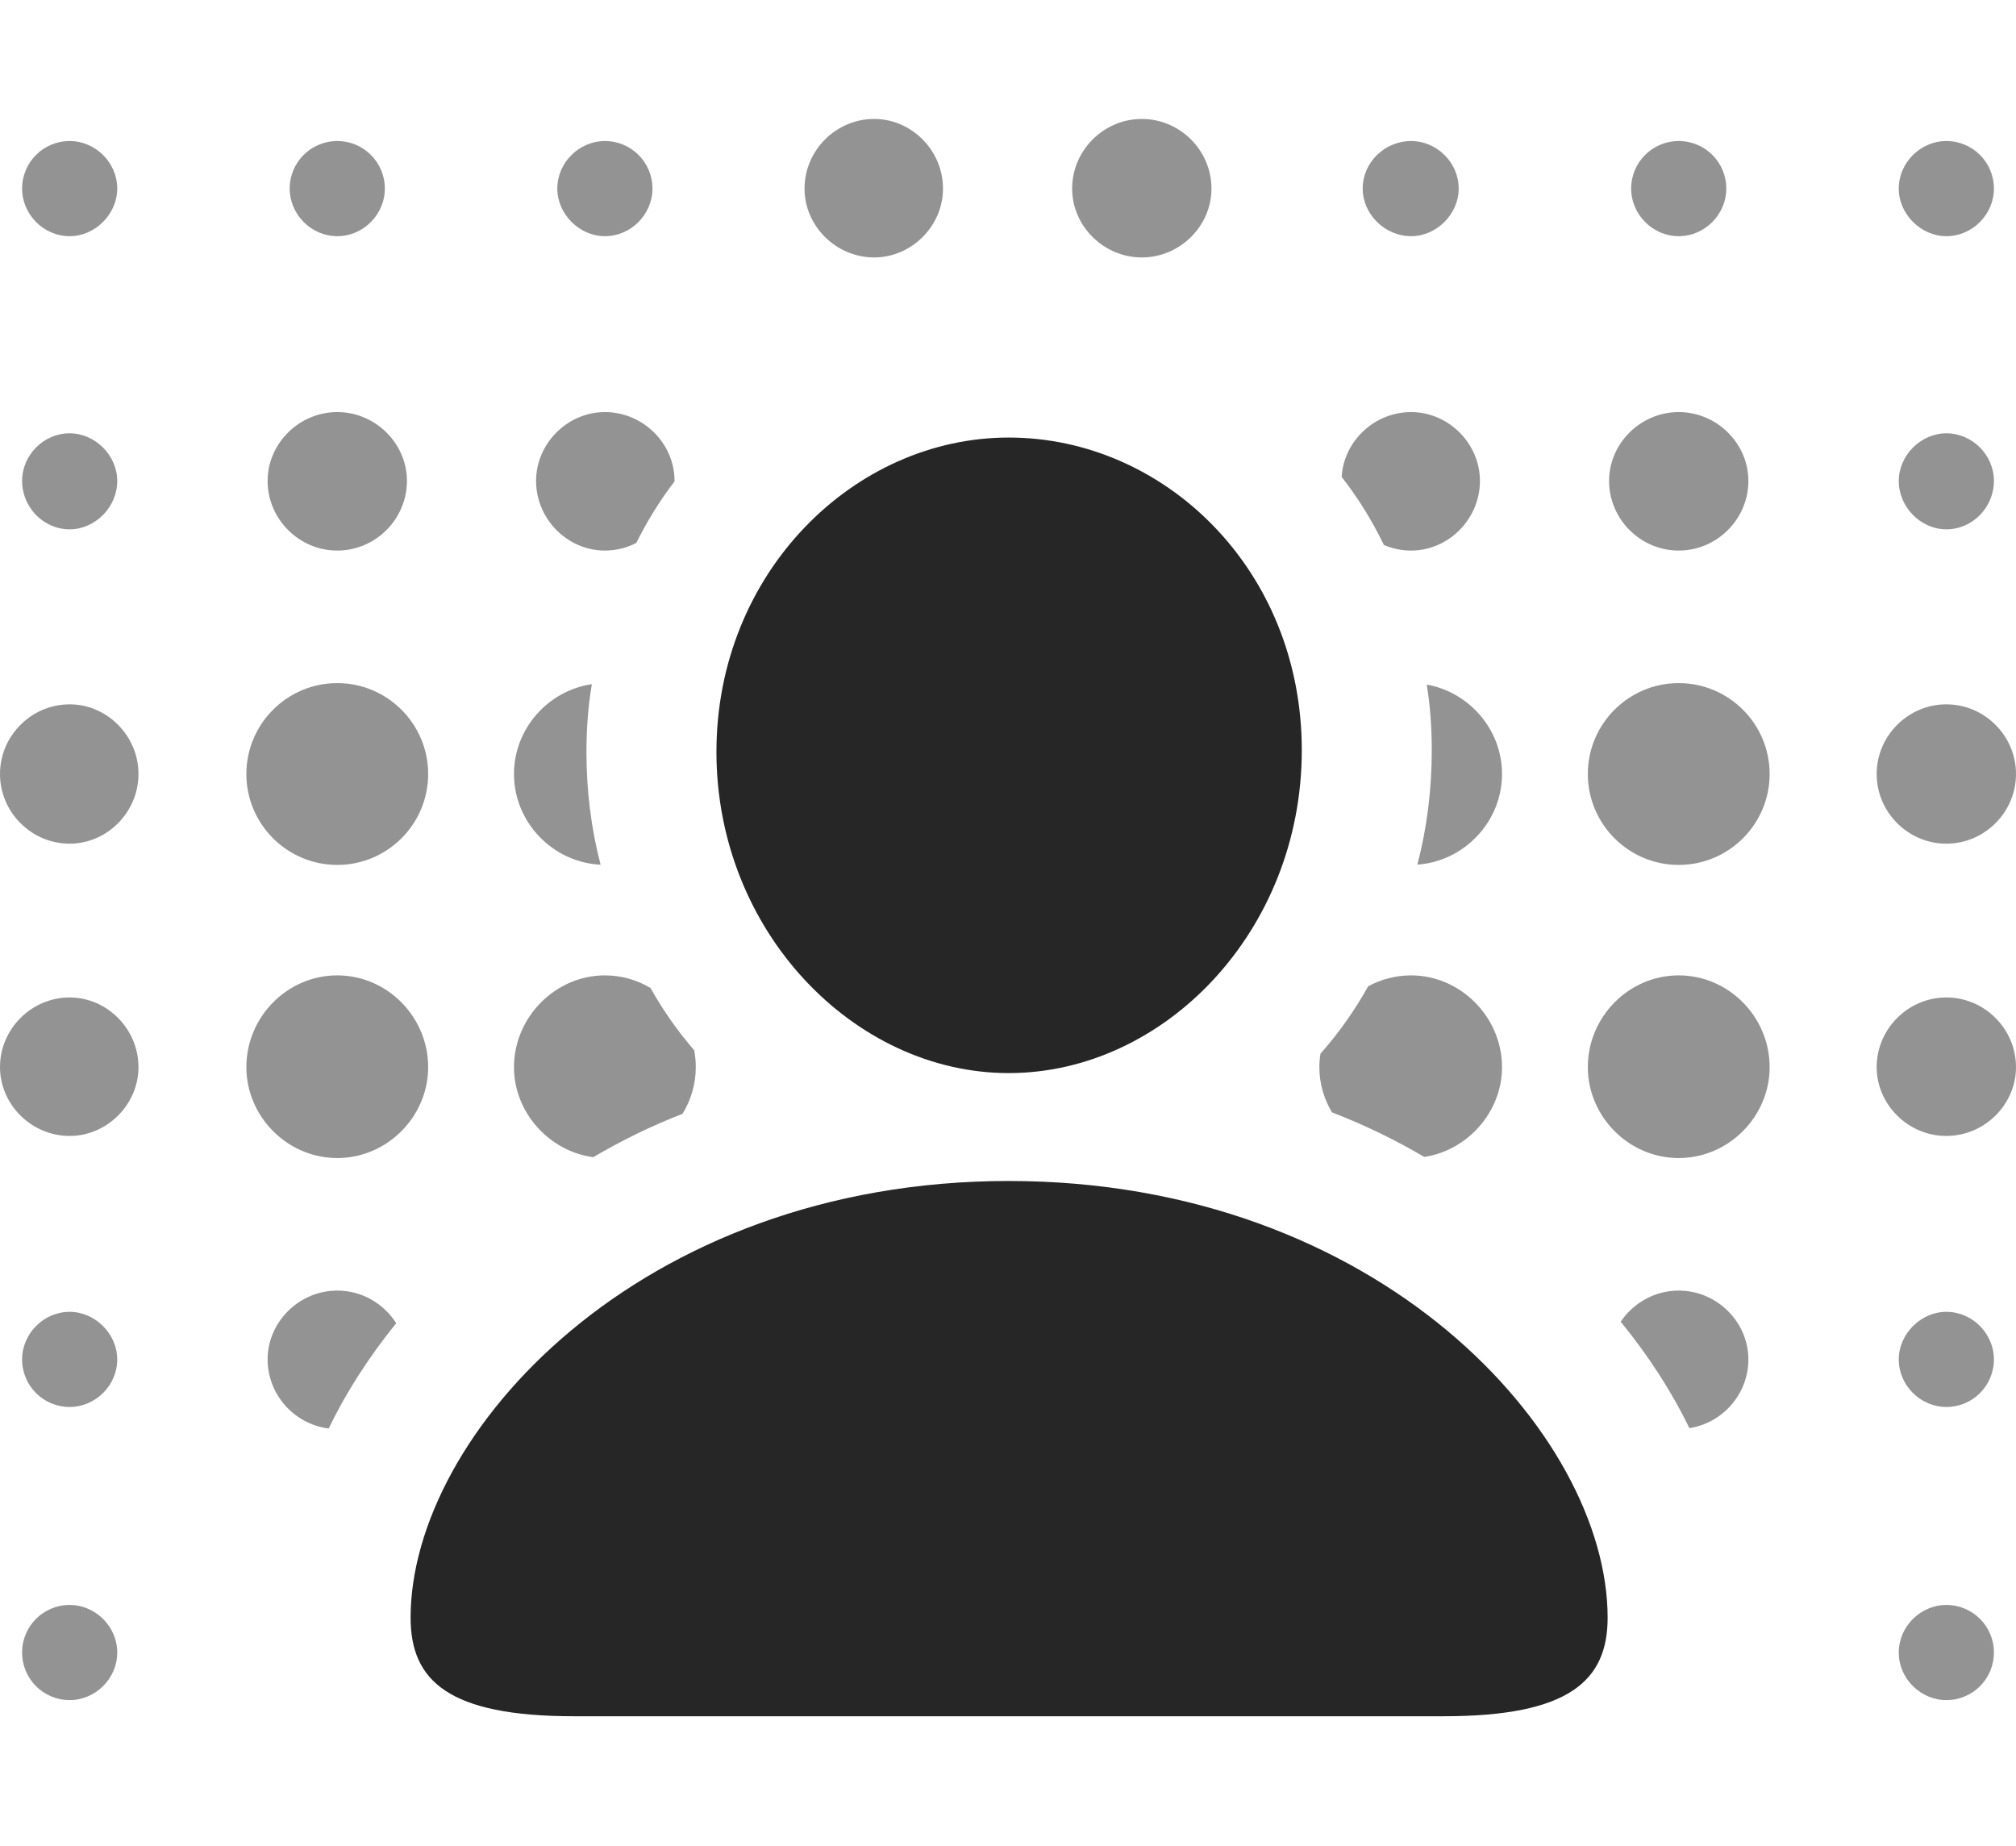 <?xml version="1.0" encoding="UTF-8"?>
<!--Generator: Apple Native CoreSVG 232.5-->
<!DOCTYPE svg
PUBLIC "-//W3C//DTD SVG 1.1//EN"
       "http://www.w3.org/Graphics/SVG/1.1/DTD/svg11.dtd">
<svg version="1.1" xmlns="http://www.w3.org/2000/svg" xmlns:xlink="http://www.w3.org/1999/xlink" width="115.869" height="106.104">
 <g>
  <rect height="106.104" opacity="0" width="115.869" x="0" y="0"/>
  <path d="M114.6 94.971C114.6 96.484 113.379 97.705 111.865 97.705C110.4 97.705 109.131 96.484 109.131 94.971C109.131 93.457 110.4 92.236 111.865 92.236C113.379 92.236 114.6 93.457 114.6 94.971ZM6.738 94.971C6.738 96.484 5.469 97.705 4.004 97.705C2.49 97.705 1.27 96.484 1.27 94.971C1.27 93.457 2.49 92.236 4.004 92.236C5.469 92.236 6.738 93.457 6.738 94.971ZM22.772 76.044C21.202 77.984 19.895 80.019 18.89 82.095C16.922 81.851 15.381 80.155 15.381 78.125C15.381 75.977 17.188 74.17 19.385 74.17C20.806 74.17 22.064 74.926 22.772 76.044ZM100.488 78.125C100.488 80.113 99.009 81.782 97.098 82.076C96.079 79.976 94.751 77.919 93.149 75.96C93.868 74.889 95.098 74.17 96.484 74.17C98.682 74.17 100.488 75.977 100.488 78.125ZM114.6 78.125C114.6 79.639 113.379 80.859 111.865 80.859C110.4 80.859 109.131 79.639 109.131 78.125C109.131 76.66 110.4 75.391 111.865 75.391C113.379 75.391 114.6 76.66 114.6 78.125ZM6.738 78.125C6.738 79.639 5.469 80.859 4.004 80.859C2.49 80.859 1.27 79.639 1.27 78.125C1.27 76.66 2.49 75.391 4.004 75.391C5.469 75.391 6.738 76.66 6.738 78.125ZM24.609 61.328C24.609 64.16 22.266 66.553 19.385 66.553C16.504 66.553 14.16 64.16 14.16 61.328C14.16 58.447 16.504 56.055 19.385 56.055C22.266 56.055 24.609 58.447 24.609 61.328ZM101.709 61.328C101.709 64.16 99.365 66.553 96.484 66.553C93.603 66.553 91.26 64.16 91.26 61.328C91.26 58.447 93.603 56.055 96.484 56.055C99.365 56.055 101.709 58.447 101.709 61.328ZM37.389 56.781C38.108 58.066 38.95 59.262 39.896 60.355C39.959 60.67 39.99 60.996 39.99 61.328C39.99 62.302 39.713 63.224 39.227 64.011C37.401 64.721 35.694 65.563 34.098 66.503C31.567 66.168 29.541 63.934 29.541 61.328C29.541 58.447 31.934 56.055 34.766 56.055C35.722 56.055 36.62 56.319 37.389 56.781ZM86.328 61.328C86.328 63.903 84.35 66.115 81.86 66.489C80.212 65.52 78.446 64.655 76.555 63.928C76.094 63.159 75.83 62.268 75.83 61.328C75.83 61.065 75.85 60.805 75.895 60.553C76.936 59.379 77.856 58.082 78.636 56.682C79.374 56.282 80.216 56.055 81.103 56.055C83.936 56.055 86.328 58.447 86.328 61.328ZM7.959 61.328C7.959 63.477 6.152 65.283 4.004 65.283C1.807 65.283 0 63.477 0 61.328C0 59.131 1.807 57.324 4.004 57.324C6.152 57.324 7.959 59.131 7.959 61.328ZM115.869 61.328C115.869 63.477 114.062 65.283 111.865 65.283C109.668 65.283 107.861 63.477 107.861 61.328C107.861 59.131 109.668 57.324 111.865 57.324C114.062 57.324 115.869 59.131 115.869 61.328ZM101.709 44.482C101.709 47.363 99.365 49.707 96.484 49.707C93.603 49.707 91.26 47.363 91.26 44.482C91.26 41.602 93.603 39.258 96.484 39.258C99.365 39.258 101.709 41.602 101.709 44.482ZM24.609 44.482C24.609 47.363 22.266 49.707 19.385 49.707C16.504 49.707 14.16 47.363 14.16 44.482C14.16 41.602 16.504 39.258 19.385 39.258C22.266 39.258 24.609 41.602 24.609 44.482ZM33.706 43.213C33.706 45.457 33.98 47.632 34.519 49.694C31.795 49.569 29.541 47.279 29.541 44.482C29.541 41.86 31.523 39.683 34.017 39.319C33.802 40.576 33.706 41.88 33.706 43.213ZM86.328 44.482C86.328 47.241 84.135 49.506 81.462 49.689C82.011 47.6 82.29 45.393 82.29 43.115C82.29 41.822 82.202 40.558 82.001 39.343C84.424 39.77 86.328 41.913 86.328 44.482ZM115.869 44.482C115.869 46.68 114.062 48.486 111.865 48.486C109.668 48.486 107.861 46.68 107.861 44.482C107.861 42.285 109.668 40.478 111.865 40.478C114.062 40.478 115.869 42.285 115.869 44.482ZM7.959 44.482C7.959 46.68 6.152 48.486 4.004 48.486C1.807 48.486 0 46.68 0 44.482C0 42.285 1.807 40.478 4.004 40.478C6.152 40.478 7.959 42.285 7.959 44.482ZM100.488 27.637C100.488 29.834 98.682 31.641 96.484 31.641C94.287 31.641 92.481 29.834 92.481 27.637C92.481 25.488 94.287 23.682 96.484 23.682C98.682 23.682 100.488 25.488 100.488 27.637ZM85.059 27.637C85.059 29.834 83.252 31.641 81.103 31.641C80.549 31.641 80.018 31.525 79.536 31.317C78.861 29.913 78.047 28.604 77.112 27.409C77.229 25.361 78.985 23.682 81.103 23.682C83.252 23.682 85.059 25.488 85.059 27.637ZM38.77 27.637L38.768 27.668C37.929 28.759 37.196 29.943 36.571 31.202C36.028 31.483 35.414 31.641 34.766 31.641C32.617 31.641 30.811 29.834 30.811 27.637C30.811 25.488 32.617 23.682 34.766 23.682C36.963 23.682 38.77 25.488 38.77 27.637ZM23.389 27.637C23.389 29.834 21.582 31.641 19.385 31.641C17.188 31.641 15.381 29.834 15.381 27.637C15.381 25.488 17.188 23.682 19.385 23.682C21.582 23.682 23.389 25.488 23.389 27.637ZM114.6 27.637C114.6 29.15 113.379 30.42 111.865 30.42C110.4 30.42 109.131 29.15 109.131 27.637C109.131 26.172 110.4 24.902 111.865 24.902C113.379 24.902 114.6 26.172 114.6 27.637ZM6.738 27.637C6.738 29.15 5.469 30.42 4.004 30.42C2.49 30.42 1.27 29.15 1.27 27.637C1.27 26.172 2.49 24.902 4.004 24.902C5.469 24.902 6.738 26.172 6.738 27.637ZM69.629 10.84C69.629 12.988 67.822 14.795 65.625 14.795C63.428 14.795 61.621 12.988 61.621 10.84C61.621 8.643 63.428 6.836 65.625 6.836C67.822 6.836 69.629 8.643 69.629 10.84ZM54.199 10.84C54.199 12.988 52.393 14.795 50.244 14.795C48.047 14.795 46.24 12.988 46.24 10.84C46.24 8.643 48.047 6.836 50.244 6.836C52.393 6.836 54.199 8.643 54.199 10.84ZM114.6 10.84C114.6 12.305 113.379 13.574 111.865 13.574C110.4 13.574 109.131 12.305 109.131 10.84C109.131 9.326 110.4 8.105 111.865 8.105C113.379 8.105 114.6 9.326 114.6 10.84ZM99.219 10.84C99.219 12.305 97.998 13.574 96.484 13.574C94.971 13.574 93.75 12.305 93.75 10.84C93.75 9.326 94.971 8.105 96.484 8.105C97.998 8.105 99.219 9.326 99.219 10.84ZM83.838 10.84C83.838 12.305 82.568 13.574 81.103 13.574C79.59 13.574 78.32 12.305 78.32 10.84C78.32 9.326 79.59 8.105 81.103 8.105C82.568 8.105 83.838 9.326 83.838 10.84ZM37.5 10.84C37.5 12.305 36.279 13.574 34.766 13.574C33.301 13.574 32.031 12.305 32.031 10.84C32.031 9.326 33.301 8.105 34.766 8.105C36.279 8.105 37.5 9.326 37.5 10.84ZM22.119 10.84C22.119 12.305 20.898 13.574 19.385 13.574C17.871 13.574 16.65 12.305 16.65 10.84C16.65 9.326 17.871 8.105 19.385 8.105C20.898 8.105 22.119 9.326 22.119 10.84ZM6.738 10.84C6.738 12.305 5.469 13.574 4.004 13.574C2.49 13.574 1.27 12.305 1.27 10.84C1.27 9.326 2.49 8.105 4.004 8.105C5.469 8.105 6.738 9.326 6.738 10.84Z" fill="#000000" fill-opacity="0.425"/>
  <path d="M57.974 61.67C66.91 61.67 74.82 53.516 74.82 43.115C74.82 32.715 66.91 25.146 57.974 25.146C49.087 25.146 41.177 32.91 41.177 43.213C41.177 53.516 49.087 61.67 57.974 61.67ZM32.989 98.633L82.974 98.633C90.201 98.633 92.398 96.582 92.398 92.969C92.398 82.422 79.263 67.871 57.974 67.871C36.734 67.871 23.599 82.422 23.599 92.969C23.599 96.582 25.763 98.633 32.989 98.633Z" fill="#000000" fill-opacity="0.85"/>
 </g>
</svg>
